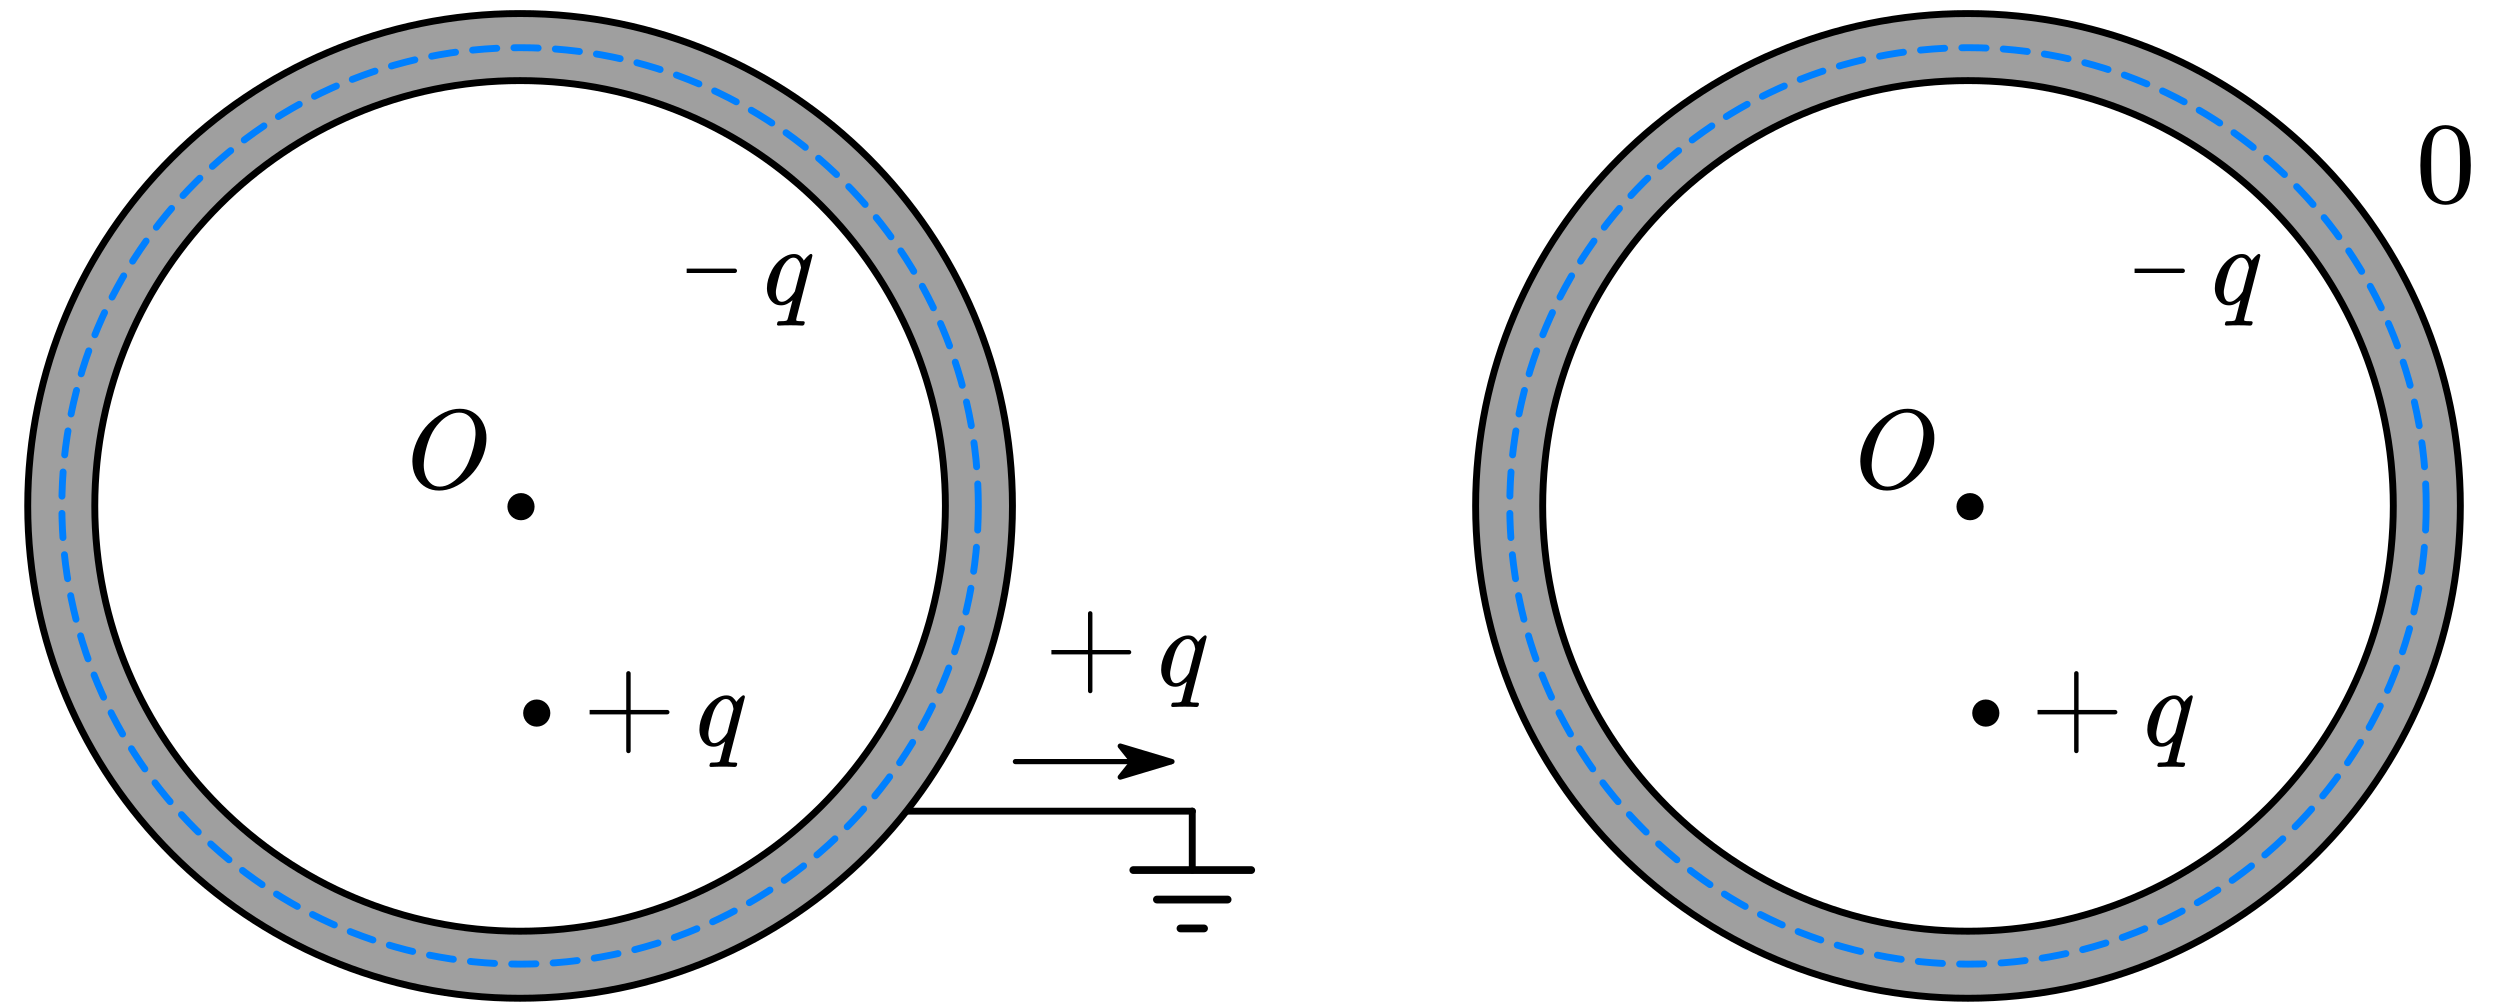 <?xml version="1.0"?>
<svg xmlns="http://www.w3.org/2000/svg" xmlns:xlink="http://www.w3.org/1999/xlink" width="483.333" height="194.722">
	<defs>
		<marker id="CustomMarker-01" markerUnits="strokeWidth" markerWidth="15" markerHeight="9" viewBox="-15 -4.5 15 9" orient="auto-start-reverse">
			<path d="M 0 -0 L -10 -3, -8 -0.5, -8 0.5, -10 3 Z" fill="#000000" stroke="#000000" stroke-linejoin="round" />
		</marker>
	</defs>
	<path d="M 0 -40.993 L 0 0" fill="none" stroke="#000000" stroke-width="4.8" stroke-linecap="round" stroke-linejoin="round" transform="matrix(0.278 0 -0 0.278 230.504 168.215)" />
	<path d="M -40.993 0 L 40.993 0" fill="none" stroke="#000000" stroke-width="5.4" stroke-linecap="round" stroke-linejoin="round" transform="matrix(0.278 0 -0 0.278 230.504 168.215)" />
	<path d="M -24.596 20.497 L 24.596 20.497" fill="none" stroke="#000000" stroke-width="5.4" stroke-linecap="round" stroke-linejoin="round" transform="matrix(0.278 0 -0 0.278 230.504 168.215)" />
	<path d="M -8.199 40.583 L 8.199 40.583" fill="none" stroke="#000000" stroke-width="5.4" stroke-linecap="round" stroke-linejoin="round" transform="matrix(0.278 0 -0 0.278 230.504 168.215)" />
	<path d="M -114.862 0 L 114.861 0" fill="none" stroke="#000000" stroke-width="4.8" stroke-linecap="round" stroke-linejoin="round" transform="matrix(0.278 0 0 0.278 198.598 156.827)" />
	<path d="M 318.669 -0 C 318.669 175.995, 175.996 318.667, -0 318.667, -175.996 318.667, -318.669 175.995, -318.669 -0, -318.669 -175.995, -175.996 -318.667, -0 -318.667, 175.996 -318.667, 318.669 -175.995, 318.669 -0 Z" fill="none" stroke="#9F9F9F" stroke-width="48" stroke-linecap="round" stroke-linejoin="round" transform="matrix(0.278 0 -0 0.278 100.55 97.808)" />
	<path d="M 318.669 -0 C 318.669 175.995, 175.996 318.666, -0 318.666, -175.996 318.666, -318.669 175.995, -318.669 -0, -318.669 -175.995, -175.996 -318.666, -0 -318.666, 175.996 -318.666, 318.669 -175.995, 318.669 -0 Z" fill="none" stroke="#0080FF" stroke-width="4.8" stroke-linecap="round" stroke-linejoin="round" stroke-dasharray="16.824, 11.976" transform="matrix(0.278 0 -0 0.278 100.55 97.808)" />
	<ellipse cx="787.979" cy="664.108" rx="9.45" ry="9.45" stroke="none" fill="#000000" transform="matrix(0.278 0 0 0.278 -118.333 -86.667)" />
	<g transform="matrix(1 0 -0 1 79.728 75.124)">
		<svg width="48.066" height="54.128">
			<defs />
			<path d="M 14.015 11.9 C 13.756 12.912, 13.338 13.889, 12.759 14.832, 12.181 15.774, 11.453 16.635, 10.576 17.417, 9.785 18.122, 8.92 18.683, 7.982 19.098, 7.044 19.512, 6.104 19.72, 5.163 19.72, 4.214 19.72, 3.371 19.511, 2.634 19.092, 1.897 18.674, 1.31 18.108, 0.871 17.396, 0.39 16.608, 0.113 15.735, 0.041 14.778, 0.012 14.549, -0.002 14.319, -0.002 14.088, -0.002 13.369, 0.091 12.626, 0.278 11.858, 0.551 10.832, 0.973 9.837, 1.545 8.87, 2.117 7.903, 2.848 7.029, 3.739 6.246, 4.53 5.542, 5.394 4.975, 6.333 4.546, 7.271 4.117, 8.218 3.902, 9.174 3.901, 10.122 3.902, 10.962 4.119, 11.691 4.551, 12.421 4.984, 13.005 5.556, 13.444 6.267, 13.925 7.057, 14.209 7.936, 14.295 8.906, 14.31 9.144, 14.317 9.377, 14.317 9.607, 14.317 10.354, 14.217 11.118, 14.015 11.9 Z M 11.837 6.623 C 11.6 6.038, 11.244 5.561, 10.769 5.195, 10.295 4.829, 9.713 4.645, 9.022 4.645, 8.34 4.645, 7.661 4.833, 6.985 5.206, 6.31 5.579, 5.706 6.062, 5.173 6.655, 4.505 7.375, 3.976 8.154, 3.588 8.995, 3.2 9.837, 2.898 10.689, 2.682 11.554, 2.431 12.497, 2.277 13.415, 2.219 14.307, 2.205 14.476, 2.197 14.643, 2.197 14.81, 2.197 15.509, 2.313 16.192, 2.542 16.862, 2.765 17.456, 3.107 17.953, 3.567 18.354, 4.027 18.756, 4.602 18.956, 5.292 18.956, 6.004 18.956, 6.7 18.752, 7.379 18.344, 8.058 17.936, 8.667 17.431, 9.206 16.83, 9.904 16.022, 10.446 15.166, 10.834 14.266, 11.223 13.366, 11.539 12.448, 11.783 11.512, 12.006 10.641, 12.146 9.782, 12.204 8.937 L 12.204 8.571 C 12.204 7.873, 12.082 7.224, 11.837 6.623 Z" stroke="none" fill="#000000" />
			<rect />
		</svg>
	</g>
	<ellipse cx="798.934" cy="807.655" rx="9.45" ry="9.45" stroke="none" fill="#000000" transform="matrix(0.278 0 0 0.278 -118.333 -86.667)" />
	<g transform="matrix(1 0 -0 1 113.996 124.874)">
		<svg width="141.068" height="138">
			<defs />
			<polyline points="-7.504 0 7.504 0" fill="none" stroke="#000000" stroke-width="0.858" stroke-linecap="round" stroke-linejoin="round" transform="matrix(1 0 0 1 7.504 12.809)" />
			<polyline points="0 -7.504 0 7.504" fill="none" stroke="#000000" stroke-width="0.858" stroke-linecap="round" stroke-linejoin="round" transform="matrix(1 0 0 1 7.504 12.809)" />
			<path d="M 26.94 21.908 C 26.897 22.075, 26.875 22.205, 26.875 22.295, 26.875 22.365, 26.89 22.41, 26.918 22.431, 26.99 22.488, 27.149 22.522, 27.393 22.536, 27.637 22.55, 27.914 22.557, 28.223 22.557, 28.324 22.557, 28.413 22.592, 28.492 22.662, 28.521 22.718, 28.536 22.766, 28.536 22.808, 28.536 22.85, 28.525 22.889, 28.503 22.923 L 28.471 23.091 C 28.449 23.189, 28.397 23.265, 28.315 23.321, 28.232 23.377, 28.144 23.405, 28.05 23.405, 27.303 23.363, 26.545 23.342, 25.776 23.342, 25.014 23.342, 24.242 23.363, 23.458 23.405, 23.35 23.405, 23.271 23.37, 23.221 23.3, 23.178 23.258, 23.156 23.21, 23.156 23.154, 23.156 23.112, 23.167 23.074, 23.188 23.038 L 23.221 22.871 C 23.264 22.655, 23.4 22.55, 23.631 22.557, 23.925 22.557, 24.2 22.55, 24.455 22.536, 24.71 22.522, 24.902 22.483, 25.032 22.421, 25.14 22.379, 25.233 22.194, 25.312 21.866 L 26.174 18.495 C 26.009 18.656, 25.72 18.862, 25.307 19.113, 24.893 19.364, 24.446 19.489, 23.964 19.489, 23.397 19.489, 22.921 19.347, 22.537 19.061, 22.152 18.775, 21.852 18.415, 21.636 17.982, 21.377 17.466, 21.24 16.912, 21.226 16.317 L 21.226 16.16 C 21.226 15.61, 21.302 15.059, 21.452 14.506, 21.625 13.9, 21.866 13.3, 22.175 12.706, 22.484 12.114, 22.894 11.562, 23.404 11.052, 23.821 10.634, 24.297 10.281, 24.832 9.995, 25.368 9.709, 25.912 9.566, 26.465 9.565, 26.983 9.566, 27.398 9.712, 27.711 10.005, 28.023 10.299, 28.234 10.574, 28.341 10.832, 28.435 10.7, 28.584 10.522, 28.789 10.299, 28.994 10.075, 29.218 9.866, 29.463 9.67, 29.564 9.587, 29.66 9.545, 29.753 9.544, 29.862 9.545, 29.937 9.6, 29.98 9.712, 30.002 9.754, 30.012 9.796, 30.012 9.837 L 30.012 9.911 Z M 27.813 12.214 C 27.785 12.089, 27.76 11.958, 27.738 11.822, 27.717 11.686, 27.684 11.552, 27.641 11.418, 27.526 11.091, 27.362 10.817, 27.15 10.597, 26.938 10.377, 26.67 10.267, 26.347 10.267, 26.046 10.267, 25.747 10.376, 25.453 10.592, 25.158 10.808, 24.888 11.087, 24.643 11.428, 24.299 11.911, 24.041 12.412, 23.868 12.931, 23.695 13.452, 23.537 13.994, 23.393 14.559, 23.25 15.117, 23.131 15.659, 23.037 16.181, 22.98 16.447, 22.951 16.698, 22.951 16.935, 22.951 17.187, 22.98 17.431, 23.037 17.668, 23.102 17.996, 23.219 18.267, 23.388 18.48, 23.556 18.693, 23.792 18.799, 24.094 18.799, 24.425 18.799, 24.757 18.684, 25.091 18.454, 25.425 18.223, 25.736 17.941, 26.023 17.605, 26.138 17.466, 26.248 17.332, 26.352 17.203, 26.457 17.074, 26.549 16.936, 26.627 16.788 L 27.813 12.214 Z" stroke="none" fill="#000000" />
			<rect />
		</svg>
	</g>
	<path d="M 295.774 -0 C 295.774 163.351, 163.352 295.773, -0 295.773, -163.352 295.773, -295.774 163.351, -295.774 -0, -295.774 -163.351, -163.352 -295.773, -0 -295.773, 163.352 -295.773, 295.774 -163.351, 295.774 -0 Z" fill="none" stroke="#000000" stroke-width="4.8" stroke-linecap="round" stroke-linejoin="round" transform="matrix(0.278 0 -0 0.278 100.55 97.808)" />
	<g transform="matrix(1 0 -0 1 132.756 39.545)">
		<svg width="122.984" height="92.904">
			<defs />
			<polyline points="-4.652 0 4.652 0" fill="none" stroke="#000000" stroke-width="0.858" stroke-linecap="round" stroke-linejoin="round" transform="matrix(1 0 0 1 4.652 12.809)" />
			<path d="M 21.236 21.908 C 21.192 22.075, 21.171 22.205, 21.171 22.295, 21.171 22.365, 21.185 22.41, 21.214 22.431, 21.286 22.488, 21.444 22.522, 21.689 22.536, 21.934 22.55, 22.21 22.557, 22.519 22.557, 22.619 22.557, 22.71 22.592, 22.788 22.662, 22.817 22.718, 22.831 22.766, 22.831 22.808, 22.831 22.85, 22.821 22.889, 22.799 22.923 L 22.767 23.091 C 22.746 23.189, 22.693 23.265, 22.611 23.321, 22.528 23.377, 22.44 23.405, 22.346 23.405, 21.599 23.363, 20.84 23.342, 20.071 23.342, 19.309 23.342, 18.537 23.363, 17.753 23.405, 17.645 23.405, 17.566 23.37, 17.516 23.3, 17.473 23.258, 17.451 23.21, 17.451 23.154, 17.451 23.112, 17.462 23.074, 17.483 23.038 L 17.516 22.871 C 17.559 22.655, 17.695 22.55, 17.925 22.557, 18.22 22.557, 18.495 22.55, 18.75 22.536, 19.006 22.522, 19.198 22.483, 19.327 22.421, 19.435 22.379, 19.529 22.194, 19.608 21.866 L 20.47 18.495 C 20.305 18.656, 20.016 18.862, 19.602 19.113, 19.189 19.364, 18.741 19.489, 18.26 19.489, 17.692 19.489, 17.216 19.347, 16.831 19.061, 16.446 18.775, 16.146 18.415, 15.931 17.982, 15.672 17.466, 15.535 16.912, 15.521 16.317 L 15.521 16.16 C 15.521 15.61, 15.597 15.059, 15.747 14.506, 15.92 13.9, 16.161 13.3, 16.47 12.706, 16.779 12.114, 17.189 11.562, 17.699 11.052, 18.116 10.634, 18.593 10.281, 19.128 9.995, 19.663 9.709, 20.208 9.566, 20.761 9.565, 21.279 9.566, 21.694 9.712, 22.007 10.005, 22.32 10.299, 22.53 10.574, 22.638 10.832, 22.731 10.7, 22.881 10.522, 23.085 10.299, 23.29 10.075, 23.515 9.866, 23.759 9.67, 23.859 9.587, 23.957 9.545, 24.05 9.544, 24.158 9.545, 24.233 9.6, 24.276 9.712, 24.298 9.754, 24.309 9.796, 24.309 9.837 L 24.309 9.911 Z M 22.109 12.214 C 22.08 12.089, 22.055 11.958, 22.034 11.822, 22.012 11.686, 21.98 11.552, 21.936 11.418, 21.822 11.091, 21.658 10.817, 21.446 10.597, 21.234 10.377, 20.966 10.267, 20.643 10.267, 20.341 10.267, 20.043 10.376, 19.748 10.592, 19.453 10.808, 19.184 11.087, 18.939 11.428, 18.594 11.911, 18.336 12.412, 18.163 12.931, 17.99 13.452, 17.832 13.994, 17.688 14.559, 17.545 15.117, 17.426 15.659, 17.332 16.181, 17.275 16.447, 17.246 16.698, 17.246 16.935, 17.246 17.187, 17.275 17.431, 17.332 17.668, 17.397 17.996, 17.514 18.267, 17.683 18.48, 17.852 18.693, 18.087 18.799, 18.389 18.799, 18.72 18.799, 19.052 18.684, 19.387 18.454, 19.721 18.223, 20.032 17.941, 20.319 17.605, 20.434 17.466, 20.544 17.332, 20.648 17.203, 20.753 17.074, 20.844 16.936, 20.923 16.788 L 22.109 12.214 Z" stroke="none" fill="#000000" />
			<rect />
		</svg>
	</g>
	<g transform="matrix(1 0 -0 1 203.27 113.283)">
		<svg width="141.068" height="138">
			<defs />
			<polyline points="-7.504 0 7.504 0" fill="none" stroke="#000000" stroke-width="0.858" stroke-linecap="round" stroke-linejoin="round" transform="matrix(1 0 0 1 7.504 12.809)" />
			<polyline points="0 -7.504 0 7.504" fill="none" stroke="#000000" stroke-width="0.858" stroke-linecap="round" stroke-linejoin="round" transform="matrix(1 0 0 1 7.504 12.809)" />
			<path d="M 26.939 21.908 C 26.895 22.075, 26.874 22.205, 26.874 22.295, 26.874 22.365, 26.888 22.41, 26.917 22.431, 26.989 22.488, 27.147 22.522, 27.392 22.536, 27.637 22.55, 27.913 22.557, 28.222 22.557, 28.322 22.557, 28.413 22.592, 28.491 22.662, 28.52 22.718, 28.534 22.766, 28.534 22.808, 28.534 22.85, 28.524 22.889, 28.502 22.923 L 28.47 23.091 C 28.449 23.189, 28.396 23.265, 28.314 23.321, 28.232 23.377, 28.143 23.405, 28.05 23.405, 27.302 23.363, 26.543 23.342, 25.774 23.342, 25.012 23.342, 24.24 23.363, 23.456 23.405, 23.349 23.405, 23.269 23.37, 23.219 23.3, 23.176 23.258, 23.154 23.21, 23.154 23.154, 23.154 23.112, 23.165 23.074, 23.186 23.038 L 23.219 22.871 C 23.262 22.655, 23.398 22.55, 23.628 22.557, 23.923 22.557, 24.198 22.55, 24.454 22.536, 24.709 22.522, 24.901 22.483, 25.03 22.421, 25.138 22.379, 25.232 22.194, 25.311 21.866 L 26.173 18.495 C 26.008 18.656, 25.719 18.862, 25.305 19.113, 24.892 19.364, 24.444 19.489, 23.963 19.489, 23.395 19.489, 22.919 19.347, 22.534 19.061, 22.149 18.775, 21.849 18.415, 21.634 17.982, 21.375 17.466, 21.238 16.912, 21.224 16.317 L 21.224 16.16 C 21.224 15.61, 21.3 15.059, 21.45 14.506, 21.623 13.9, 21.864 13.3, 22.173 12.706, 22.482 12.114, 22.892 11.562, 23.402 11.052, 23.82 10.634, 24.296 10.281, 24.831 9.995, 25.366 9.709, 25.911 9.566, 26.464 9.565, 26.982 9.566, 27.397 9.712, 27.71 10.005, 28.023 10.299, 28.233 10.574, 28.341 10.832, 28.434 10.7, 28.584 10.522, 28.788 10.299, 28.993 10.075, 29.218 9.866, 29.462 9.67, 29.562 9.587, 29.66 9.545, 29.753 9.544, 29.861 9.545, 29.937 9.6, 29.979 9.712, 30.001 9.754, 30.012 9.796, 30.012 9.837 L 30.012 9.911 Z M 27.812 12.214 C 27.783 12.089, 27.758 11.958, 27.737 11.822, 27.715 11.686, 27.683 11.552, 27.639 11.418, 27.525 11.091, 27.361 10.817, 27.149 10.597, 26.937 10.377, 26.669 10.267, 26.346 10.267, 26.044 10.267, 25.746 10.376, 25.451 10.592, 25.156 10.808, 24.887 11.087, 24.642 11.428, 24.297 11.911, 24.039 12.412, 23.866 12.931, 23.693 13.452, 23.535 13.994, 23.391 14.559, 23.248 15.117, 23.129 15.659, 23.035 16.181, 22.978 16.447, 22.949 16.698, 22.949 16.935, 22.949 17.187, 22.978 17.431, 23.035 17.668, 23.101 17.996, 23.217 18.267, 23.386 18.48, 23.555 18.693, 23.79 18.799, 24.092 18.799, 24.423 18.799, 24.755 18.684, 25.09 18.454, 25.424 18.223, 25.735 17.941, 26.022 17.605, 26.137 17.466, 26.247 17.332, 26.351 17.203, 26.456 17.074, 26.547 16.936, 26.626 16.788 L 27.812 12.214 Z" stroke="none" fill="#000000" />
			<rect />
		</svg>
	</g>
	<path d="M 342.409 -0 C 342.409 189.106, 189.107 342.407, -0 342.407, -189.107 342.407, -342.409 189.106, -342.409 -0, -342.409 -189.106, -189.107 -342.407, -0 -342.407, 189.107 -342.407, 342.409 -189.106, 342.409 -0 Z" fill="none" stroke="#000000" stroke-width="4.8" stroke-linecap="round" stroke-linejoin="round" transform="matrix(0.278 0 -0 0.278 100.55 97.808)" />
	<path d="M -54.454 0 L 54.455 0" fill="none" stroke="#000000" stroke-width="3.6" stroke-linecap="round" stroke-linejoin="round" marker-end="url(#CustomMarker-01)" transform="matrix(0.278 0 0 0.278 211.446 147.24)" />
	<path d="M 318.669 -0 C 318.669 175.995, 175.996 318.667, -0 318.667, -175.996 318.667, -318.669 175.995, -318.669 -0, -318.669 -175.995, -175.996 -318.667, -0 -318.667, 175.996 -318.667, 318.669 -175.995, 318.669 -0 Z" fill="none" stroke="#9F9F9F" stroke-width="48" stroke-linecap="round" stroke-linejoin="round" transform="matrix(0.278 0 -0 0.278 380.478 97.808)" />
	<path d="M 318.668 -0 C 318.668 175.995, 175.996 318.666, -0 318.666, -175.996 318.666, -318.668 175.995, -318.668 -0, -318.668 -175.995, -175.996 -318.666, -0 -318.666, 175.996 -318.666, 318.668 -175.995, 318.668 -0 Z" fill="none" stroke="#0080FF" stroke-width="4.8" stroke-linecap="round" stroke-linejoin="round" stroke-dasharray="16.824, 11.976" transform="matrix(0.278 0 -0 0.278 380.478 97.808)" />
	<ellipse cx="1795.722" cy="664.108" rx="9.45" ry="9.45" stroke="none" fill="#000000" transform="matrix(0.278 0 0 0.278 -118.333 -86.667)" />
	<g transform="matrix(1 0 -0 1 359.657 75.124)">
		<svg width="48.066" height="54.128">
			<defs />
			<path d="M 14.015 11.9 C 13.756 12.912, 13.338 13.889, 12.759 14.832, 12.181 15.774, 11.453 16.635, 10.576 17.417, 9.785 18.122, 8.92 18.683, 7.982 19.098, 7.044 19.512, 6.104 19.72, 5.163 19.72, 4.214 19.72, 3.371 19.511, 2.634 19.092, 1.897 18.674, 1.31 18.108, 0.871 17.396, 0.39 16.608, 0.113 15.735, 0.041 14.778, 0.012 14.549, -0.002 14.319, -0.002 14.088, -0.002 13.369, 0.091 12.626, 0.278 11.858, 0.551 10.832, 0.973 9.837, 1.545 8.87, 2.117 7.903, 2.848 7.029, 3.739 6.246, 4.53 5.542, 5.394 4.975, 6.333 4.546, 7.271 4.117, 8.218 3.902, 9.174 3.901, 10.122 3.902, 10.962 4.119, 11.691 4.551, 12.421 4.984, 13.005 5.556, 13.444 6.267, 13.925 7.057, 14.209 7.936, 14.295 8.906, 14.31 9.144, 14.317 9.377, 14.317 9.607, 14.317 10.354, 14.217 11.118, 14.015 11.9 Z M 11.837 6.623 C 11.6 6.038, 11.244 5.561, 10.769 5.195, 10.295 4.829, 9.713 4.645, 9.022 4.645, 8.34 4.645, 7.661 4.833, 6.985 5.206, 6.31 5.579, 5.706 6.062, 5.173 6.655, 4.505 7.375, 3.976 8.154, 3.588 8.995, 3.2 9.837, 2.898 10.689, 2.682 11.554, 2.431 12.497, 2.277 13.415, 2.219 14.307, 2.205 14.476, 2.197 14.643, 2.197 14.81, 2.197 15.509, 2.313 16.192, 2.542 16.862, 2.765 17.456, 3.107 17.953, 3.567 18.354, 4.027 18.756, 4.602 18.956, 5.292 18.956, 6.004 18.956, 6.7 18.752, 7.379 18.344, 8.058 17.936, 8.667 17.431, 9.206 16.83, 9.904 16.022, 10.446 15.166, 10.834 14.266, 11.223 13.366, 11.539 12.448, 11.783 11.512, 12.006 10.641, 12.146 9.782, 12.204 8.937 L 12.204 8.571 C 12.204 7.873, 12.082 7.224, 11.837 6.623 Z" stroke="none" fill="#000000" />
			<rect />
		</svg>
	</g>
	<ellipse cx="1806.677" cy="807.655" rx="9.45" ry="9.45" stroke="none" fill="#000000" transform="matrix(0.278 0 0 0.278 -118.333 -86.667)" />
	<g transform="matrix(1 0 -0 1 393.924 124.874)">
		<svg width="141.068" height="138">
			<defs />
			<polyline points="-7.504 0 7.504 0" fill="none" stroke="#000000" stroke-width="0.858" stroke-linecap="round" stroke-linejoin="round" transform="matrix(1 0 0 1 7.504 12.809)" />
			<polyline points="0 -7.504 0 7.504" fill="none" stroke="#000000" stroke-width="0.858" stroke-linecap="round" stroke-linejoin="round" transform="matrix(1 0 0 1 7.504 12.809)" />
			<path d="M 26.94 21.908 C 26.897 22.075, 26.875 22.205, 26.875 22.295, 26.875 22.365, 26.89 22.41, 26.918 22.431, 26.99 22.488, 27.149 22.522, 27.393 22.536, 27.637 22.55, 27.914 22.557, 28.223 22.557, 28.324 22.557, 28.413 22.592, 28.492 22.662, 28.521 22.718, 28.536 22.766, 28.536 22.808, 28.536 22.85, 28.525 22.889, 28.503 22.923 L 28.471 23.091 C 28.449 23.189, 28.397 23.265, 28.315 23.321, 28.232 23.377, 28.144 23.405, 28.05 23.405, 27.303 23.363, 26.545 23.342, 25.776 23.342, 25.014 23.342, 24.242 23.363, 23.458 23.405, 23.35 23.405, 23.271 23.37, 23.221 23.3, 23.178 23.258, 23.156 23.21, 23.156 23.154, 23.156 23.112, 23.167 23.074, 23.188 23.038 L 23.221 22.871 C 23.264 22.655, 23.4 22.55, 23.631 22.557, 23.925 22.557, 24.2 22.55, 24.455 22.536, 24.71 22.522, 24.902 22.483, 25.032 22.421, 25.14 22.379, 25.233 22.194, 25.312 21.866 L 26.174 18.495 C 26.009 18.656, 25.72 18.862, 25.307 19.113, 24.893 19.364, 24.446 19.489, 23.964 19.489, 23.397 19.489, 22.921 19.347, 22.537 19.061, 22.152 18.775, 21.852 18.415, 21.636 17.982, 21.377 17.466, 21.24 16.912, 21.226 16.317 L 21.226 16.16 C 21.226 15.61, 21.302 15.059, 21.452 14.506, 21.625 13.9, 21.866 13.3, 22.175 12.706, 22.484 12.114, 22.894 11.562, 23.404 11.052, 23.821 10.634, 24.297 10.281, 24.832 9.995, 25.368 9.709, 25.912 9.566, 26.465 9.565, 26.983 9.566, 27.398 9.712, 27.711 10.005, 28.023 10.299, 28.234 10.574, 28.341 10.832, 28.435 10.7, 28.584 10.522, 28.789 10.299, 28.994 10.075, 29.218 9.866, 29.463 9.67, 29.564 9.587, 29.66 9.545, 29.753 9.544, 29.862 9.545, 29.937 9.6, 29.98 9.712, 30.002 9.754, 30.012 9.796, 30.012 9.837 L 30.012 9.911 Z M 27.813 12.214 C 27.785 12.089, 27.76 11.958, 27.738 11.822, 27.717 11.686, 27.684 11.552, 27.641 11.418, 27.526 11.091, 27.362 10.817, 27.15 10.597, 26.938 10.377, 26.67 10.267, 26.347 10.267, 26.046 10.267, 25.747 10.376, 25.453 10.592, 25.158 10.808, 24.888 11.087, 24.643 11.428, 24.299 11.911, 24.041 12.412, 23.868 12.931, 23.695 13.452, 23.537 13.994, 23.393 14.559, 23.25 15.117, 23.131 15.659, 23.037 16.181, 22.98 16.447, 22.951 16.698, 22.951 16.935, 22.951 17.187, 22.98 17.431, 23.037 17.668, 23.102 17.996, 23.219 18.267, 23.388 18.48, 23.556 18.693, 23.792 18.799, 24.094 18.799, 24.425 18.799, 24.757 18.684, 25.091 18.454, 25.425 18.223, 25.736 17.941, 26.023 17.605, 26.138 17.466, 26.248 17.332, 26.352 17.203, 26.457 17.074, 26.549 16.936, 26.627 16.788 L 27.813 12.214 Z" stroke="none" fill="#000000" />
			<rect />
		</svg>
	</g>
	<path d="M 295.775 -0 C 295.775 163.351, 163.352 295.773, -0 295.773, -163.352 295.773, -295.775 163.351, -295.775 -0, -295.775 -163.351, -163.352 -295.773, -0 -295.773, 163.352 -295.773, 295.775 -163.351, 295.775 -0 Z" fill="none" stroke="#000000" stroke-width="4.8" stroke-linecap="round" stroke-linejoin="round" transform="matrix(0.278 0 -0 0.278 380.478 97.808)" />
	<g transform="matrix(1 0 -0 1 412.685 39.545)">
		<svg width="122.984" height="92.904">
			<defs />
			<polyline points="-4.652 0 4.652 0" fill="none" stroke="#000000" stroke-width="0.858" stroke-linecap="round" stroke-linejoin="round" transform="matrix(1 0 0 1 4.652 12.809)" />
			<path d="M 21.236 21.908 C 21.192 22.075, 21.171 22.205, 21.171 22.295, 21.171 22.365, 21.185 22.41, 21.214 22.431, 21.286 22.488, 21.444 22.522, 21.689 22.536, 21.934 22.55, 22.21 22.557, 22.519 22.557, 22.619 22.557, 22.71 22.592, 22.788 22.662, 22.817 22.718, 22.831 22.766, 22.831 22.808, 22.831 22.85, 22.821 22.889, 22.799 22.923 L 22.767 23.091 C 22.746 23.189, 22.693 23.265, 22.611 23.321, 22.528 23.377, 22.44 23.405, 22.346 23.405, 21.599 23.363, 20.84 23.342, 20.071 23.342, 19.309 23.342, 18.537 23.363, 17.753 23.405, 17.645 23.405, 17.566 23.37, 17.516 23.3, 17.473 23.258, 17.451 23.21, 17.451 23.154, 17.451 23.112, 17.462 23.074, 17.483 23.038 L 17.516 22.871 C 17.559 22.655, 17.695 22.55, 17.925 22.557, 18.22 22.557, 18.495 22.55, 18.75 22.536, 19.006 22.522, 19.198 22.483, 19.327 22.421, 19.435 22.379, 19.529 22.194, 19.608 21.866 L 20.47 18.495 C 20.305 18.656, 20.016 18.862, 19.602 19.113, 19.189 19.364, 18.741 19.489, 18.26 19.489, 17.692 19.489, 17.216 19.347, 16.831 19.061, 16.446 18.775, 16.146 18.415, 15.931 17.982, 15.672 17.466, 15.535 16.912, 15.521 16.317 L 15.521 16.16 C 15.521 15.61, 15.597 15.059, 15.747 14.506, 15.92 13.9, 16.161 13.3, 16.47 12.706, 16.779 12.114, 17.189 11.562, 17.699 11.052, 18.116 10.634, 18.593 10.281, 19.128 9.995, 19.663 9.709, 20.208 9.566, 20.761 9.565, 21.279 9.566, 21.694 9.712, 22.007 10.005, 22.32 10.299, 22.53 10.574, 22.638 10.832, 22.731 10.7, 22.881 10.522, 23.085 10.299, 23.29 10.075, 23.515 9.866, 23.759 9.67, 23.859 9.587, 23.957 9.545, 24.05 9.544, 24.158 9.545, 24.233 9.6, 24.276 9.712, 24.298 9.754, 24.309 9.796, 24.309 9.837 L 24.309 9.911 Z M 22.109 12.214 C 22.08 12.089, 22.055 11.958, 22.034 11.822, 22.012 11.686, 21.98 11.552, 21.936 11.418, 21.822 11.091, 21.658 10.817, 21.446 10.597, 21.234 10.377, 20.966 10.267, 20.643 10.267, 20.341 10.267, 20.043 10.376, 19.748 10.592, 19.453 10.808, 19.184 11.087, 18.939 11.428, 18.594 11.911, 18.336 12.412, 18.163 12.931, 17.99 13.452, 17.832 13.994, 17.688 14.559, 17.545 15.117, 17.426 15.659, 17.332 16.181, 17.275 16.447, 17.246 16.698, 17.246 16.935, 17.246 17.187, 17.275 17.431, 17.332 17.668, 17.397 17.996, 17.514 18.267, 17.683 18.48, 17.852 18.693, 18.087 18.799, 18.389 18.799, 18.72 18.799, 19.052 18.684, 19.387 18.454, 19.721 18.223, 20.032 17.941, 20.319 17.605, 20.434 17.466, 20.544 17.332, 20.648 17.203, 20.753 17.074, 20.844 16.936, 20.923 16.788 L 22.109 12.214 Z" stroke="none" fill="#000000" />
			<rect />
		</svg>
	</g>
	<g transform="matrix(1 0 -0 1 467.838 19.949)">
		<svg width="33.14" height="50.968">
			<defs />
			<path d="M 9.852 12.022 C 9.852 13.007, 9.783 13.987, 9.646 14.962, 9.508 15.936, 9.169 16.851, 8.626 17.705, 8.239 18.329, 7.721 18.807, 7.073 19.142, 6.425 19.477, 5.72 19.644, 4.959 19.644, 4.227 19.644, 3.534 19.477, 2.883 19.142, 2.231 18.807, 1.711 18.329, 1.324 17.705, 0.782 16.851, 0.442 15.936, 0.305 14.962, 0.167 13.987, 0.098 13.007, 0.098 12.022, 0.098 11.024, 0.167 10.027, 0.305 9.032, 0.442 8.037, 0.782 7.105, 1.324 6.235, 1.711 5.607, 2.229 5.118, 2.878 4.769, 3.526 4.42, 4.22 4.246, 4.959 4.245, 5.713 4.246, 6.416 4.42, 7.067 4.769, 7.719 5.118, 8.239 5.607, 8.626 6.235, 9.169 7.105, 9.508 8.037, 9.646 9.032, 9.783 10.027, 9.852 11.024, 9.852 12.022 Z M 7.759 11.663 C 7.759 11.232, 7.756 10.778, 7.749 10.299, 7.742 9.82, 7.724 9.352, 7.696 8.893, 7.668 8.435, 7.617 8.003, 7.543 7.595, 7.469 7.189, 7.379 6.841, 7.273 6.553, 7.062 6.089, 6.753 5.708, 6.343 5.41, 5.935 5.113, 5.473 4.964, 4.959 4.963, 4.459 4.964, 4.007 5.115, 3.602 5.415, 3.196 5.717, 2.888 6.096, 2.676 6.553, 2.571 6.841, 2.481 7.189, 2.407 7.595, 2.333 8.003, 2.282 8.435, 2.254 8.893, 2.226 9.352, 2.208 9.82, 2.201 10.299, 2.194 10.778, 2.19 11.232, 2.19 11.663, 2.19 12.142, 2.194 12.647, 2.201 13.177, 2.208 13.707, 2.226 14.22, 2.254 14.715, 2.282 15.212, 2.333 15.682, 2.407 16.126, 2.481 16.571, 2.571 16.944, 2.676 17.244, 2.874 17.744, 3.179 18.154, 3.591 18.476, 4.003 18.797, 4.459 18.958, 4.959 18.957, 5.481 18.958, 5.948 18.797, 6.359 18.476, 6.772 18.154, 7.076 17.744, 7.273 17.244, 7.379 16.944, 7.469 16.571, 7.543 16.126, 7.617 15.682, 7.668 15.212, 7.696 14.715, 7.724 14.22, 7.742 13.707, 7.749 13.177, 7.756 12.647, 7.759 12.142, 7.759 11.663 Z" stroke="none" fill="#000000" />
			<rect />
		</svg>
	</g>
	<path d="M 342.409 -0 C 342.409 189.106, 189.107 342.407, -0 342.407, -189.107 342.407, -342.409 189.106, -342.409 -0, -342.409 -189.106, -189.107 -342.407, -0 -342.407, 189.107 -342.407, 342.409 -189.106, 342.409 -0 Z" fill="none" stroke="#000000" stroke-width="4.8" stroke-linecap="round" stroke-linejoin="round" transform="matrix(0.278 0 -0 0.278 380.478 97.808)" />
</svg>
